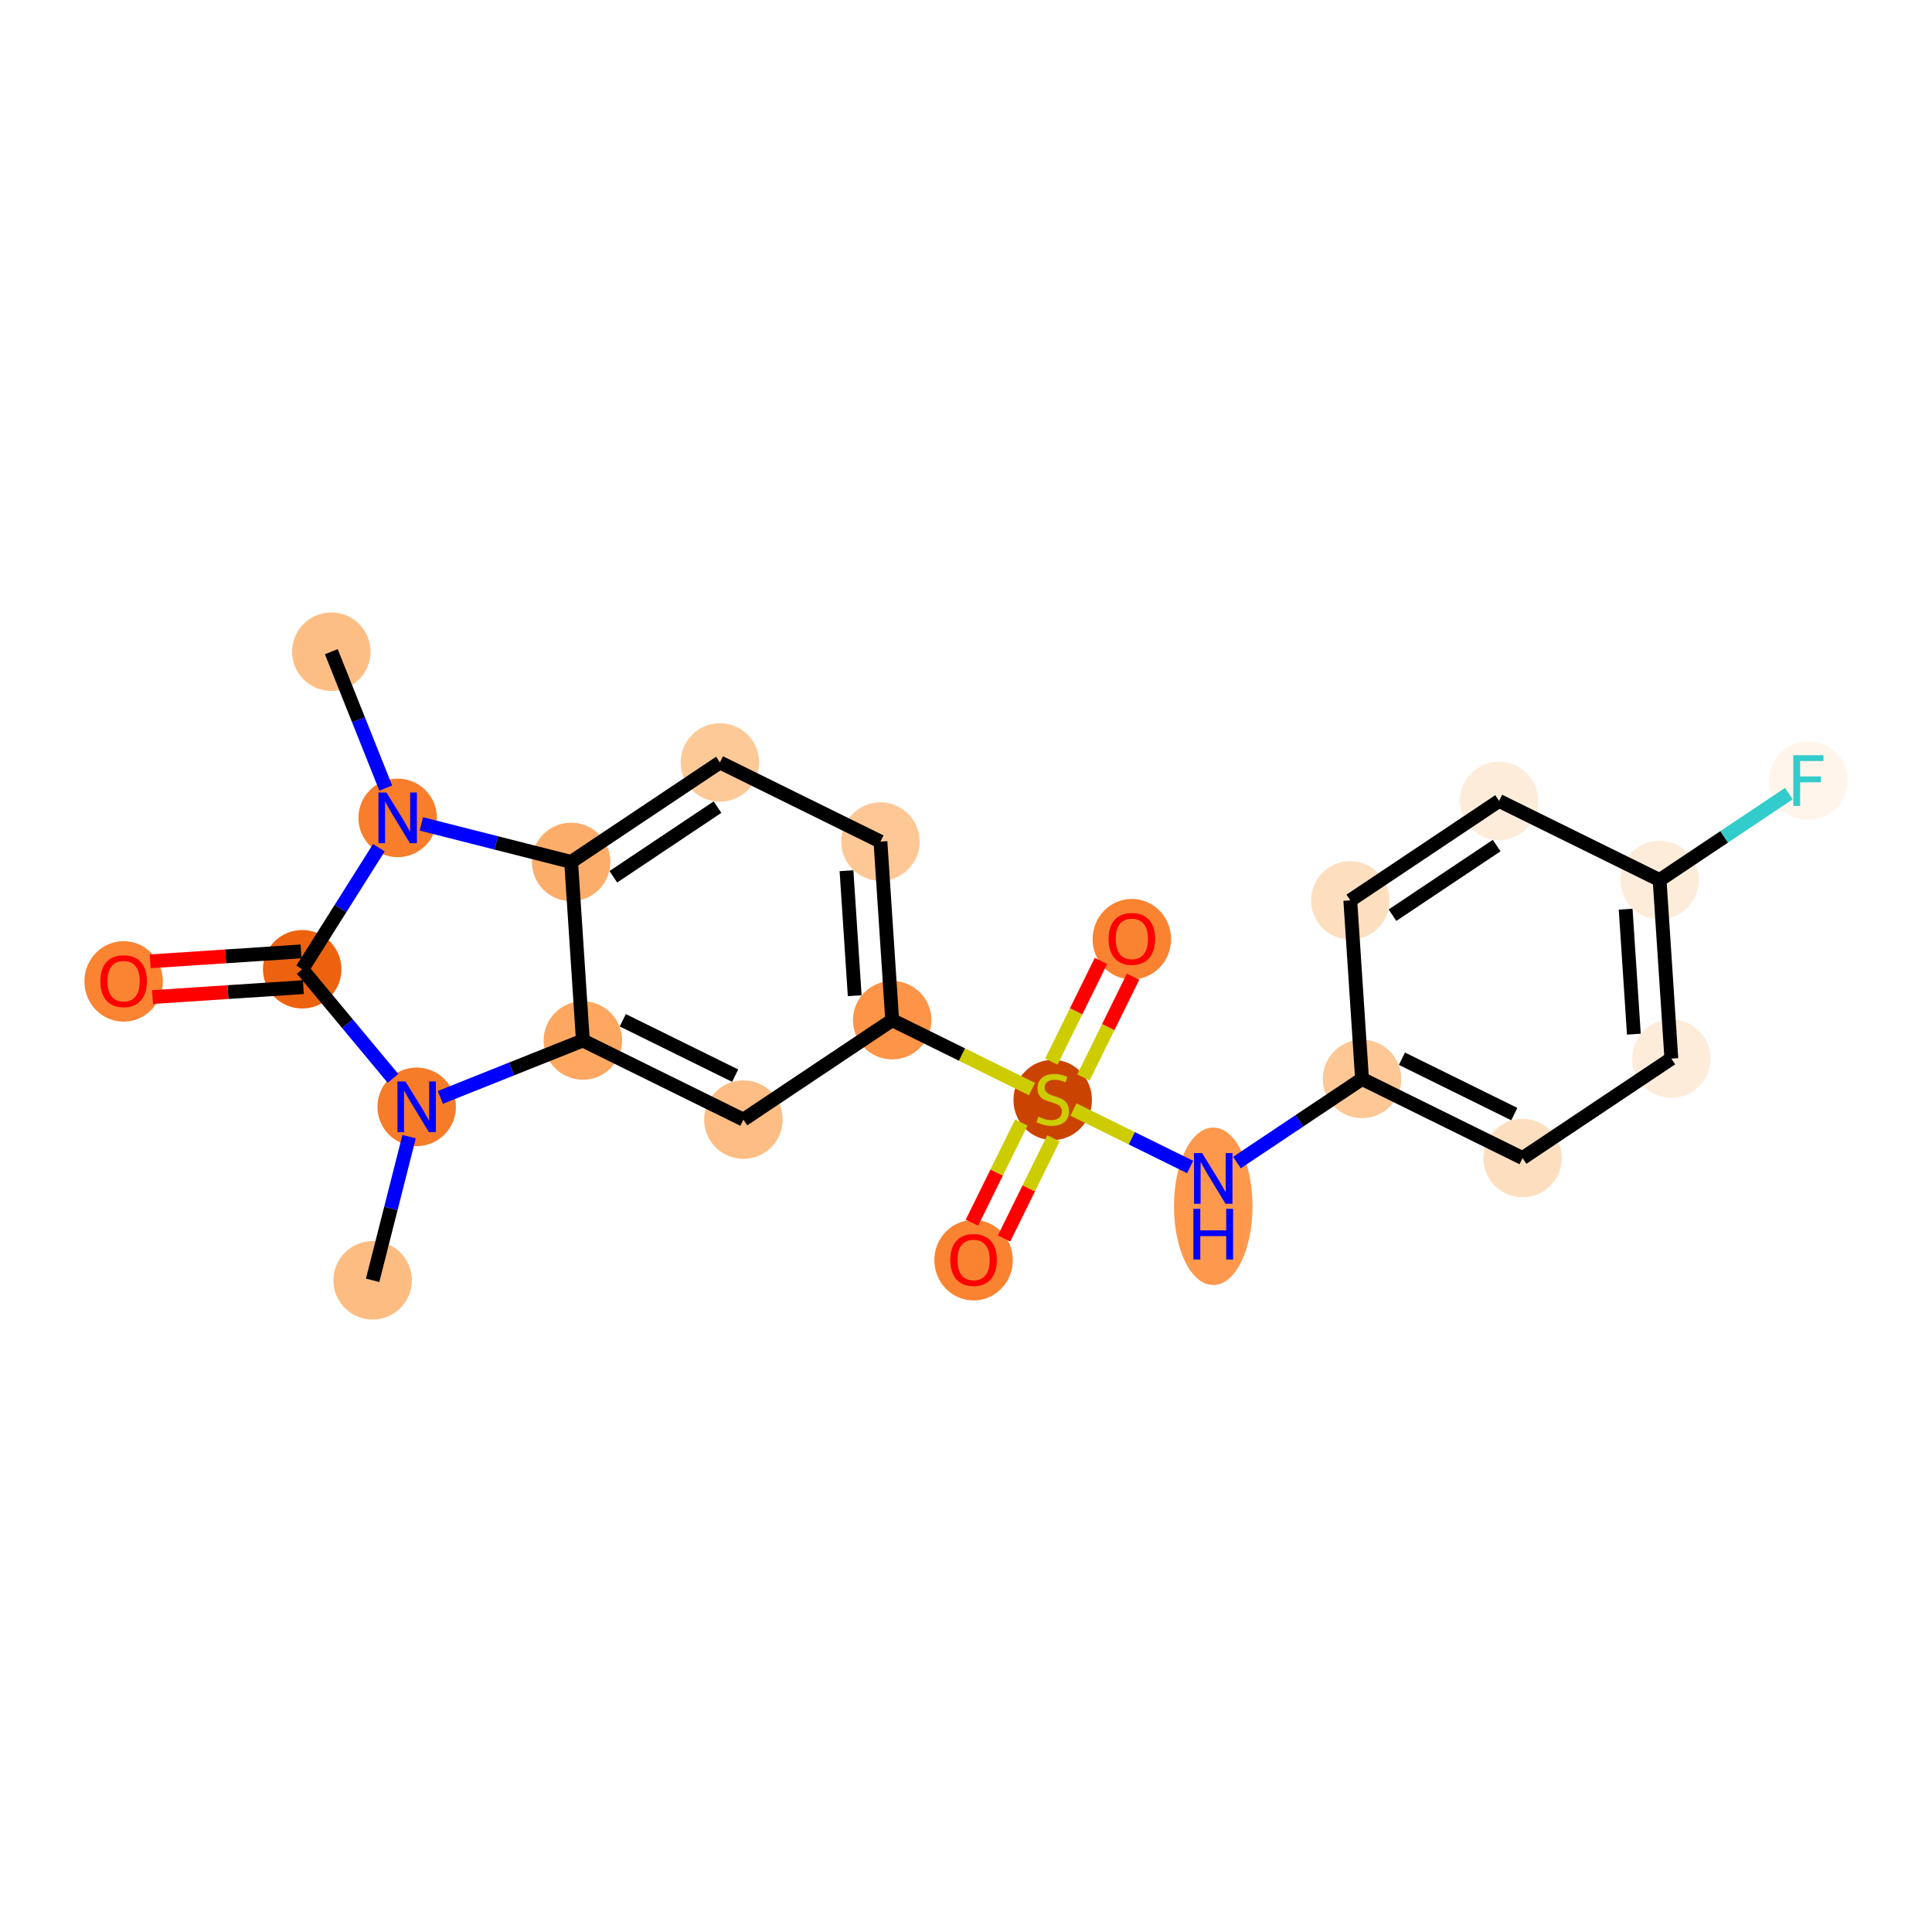 <?xml version='1.0' encoding='iso-8859-1'?>
<svg version='1.1' baseProfile='full'
              xmlns='http://www.w3.org/2000/svg'
                      xmlns:rdkit='http://www.rdkit.org/xml'
                      xmlns:xlink='http://www.w3.org/1999/xlink'
                  xml:space='preserve'
width='280px' height='280px' viewBox='0 0 280 280'>
<!-- END OF HEADER -->
<rect style='opacity:1.0;fill:#FFFFFF;stroke:none' width='280' height='280' x='0' y='0'> </rect>
<ellipse cx='48.016' cy='94.447' rx='5.187' ry='5.187'  style='fill:#FDBE85;fill-rule:evenodd;stroke:#FDBE85;stroke-width:1.0px;stroke-linecap:butt;stroke-linejoin:miter;stroke-opacity:1' />
<ellipse cx='57.632' cy='118.536' rx='5.187' ry='5.194'  style='fill:#F87E2B;fill-rule:evenodd;stroke:#F87E2B;stroke-width:1.0px;stroke-linecap:butt;stroke-linejoin:miter;stroke-opacity:1' />
<ellipse cx='43.796' cy='140.474' rx='5.187' ry='5.187'  style='fill:#EC620F;fill-rule:evenodd;stroke:#EC620F;stroke-width:1.0px;stroke-linecap:butt;stroke-linejoin:miter;stroke-opacity:1' />
<ellipse cx='17.915' cy='142.233' rx='5.187' ry='5.333'  style='fill:#FA8432;fill-rule:evenodd;stroke:#FA8432;stroke-width:1.0px;stroke-linecap:butt;stroke-linejoin:miter;stroke-opacity:1' />
<ellipse cx='60.386' cy='160.413' rx='5.187' ry='5.194'  style='fill:#F77C29;fill-rule:evenodd;stroke:#F77C29;stroke-width:1.0px;stroke-linecap:butt;stroke-linejoin:miter;stroke-opacity:1' />
<ellipse cx='54.006' cy='185.553' rx='5.187' ry='5.187'  style='fill:#FDBC82;fill-rule:evenodd;stroke:#FDBC82;stroke-width:1.0px;stroke-linecap:butt;stroke-linejoin:miter;stroke-opacity:1' />
<ellipse cx='84.475' cy='150.797' rx='5.187' ry='5.187'  style='fill:#FDA761;fill-rule:evenodd;stroke:#FDA761;stroke-width:1.0px;stroke-linecap:butt;stroke-linejoin:miter;stroke-opacity:1' />
<ellipse cx='107.739' cy='162.264' rx='5.187' ry='5.187'  style='fill:#FDBD84;fill-rule:evenodd;stroke:#FDBD84;stroke-width:1.0px;stroke-linecap:butt;stroke-linejoin:miter;stroke-opacity:1' />
<ellipse cx='129.303' cy='147.849' rx='5.187' ry='5.187'  style='fill:#FD9447;fill-rule:evenodd;stroke:#FD9447;stroke-width:1.0px;stroke-linecap:butt;stroke-linejoin:miter;stroke-opacity:1' />
<ellipse cx='152.567' cy='159.415' rx='5.187' ry='5.319'  style='fill:#CB4301;fill-rule:evenodd;stroke:#CB4301;stroke-width:1.0px;stroke-linecap:butt;stroke-linejoin:miter;stroke-opacity:1' />
<ellipse cx='141.1' cy='182.638' rx='5.187' ry='5.333'  style='fill:#F98331;fill-rule:evenodd;stroke:#F98331;stroke-width:1.0px;stroke-linecap:butt;stroke-linejoin:miter;stroke-opacity:1' />
<ellipse cx='164.035' cy='136.109' rx='5.187' ry='5.333'  style='fill:#F98331;fill-rule:evenodd;stroke:#F98331;stroke-width:1.0px;stroke-linecap:butt;stroke-linejoin:miter;stroke-opacity:1' />
<ellipse cx='175.832' cy='174.824' rx='5.187' ry='10.908'  style='fill:#FD984C;fill-rule:evenodd;stroke:#FD984C;stroke-width:1.0px;stroke-linecap:butt;stroke-linejoin:miter;stroke-opacity:1' />
<ellipse cx='197.396' cy='156.369' rx='5.187' ry='5.187'  style='fill:#FDC895;fill-rule:evenodd;stroke:#FDC895;stroke-width:1.0px;stroke-linecap:butt;stroke-linejoin:miter;stroke-opacity:1' />
<ellipse cx='220.66' cy='167.836' rx='5.187' ry='5.187'  style='fill:#FDDFC0;fill-rule:evenodd;stroke:#FDDFC0;stroke-width:1.0px;stroke-linecap:butt;stroke-linejoin:miter;stroke-opacity:1' />
<ellipse cx='242.224' cy='153.422' rx='5.187' ry='5.187'  style='fill:#FEECDA;fill-rule:evenodd;stroke:#FEECDA;stroke-width:1.0px;stroke-linecap:butt;stroke-linejoin:miter;stroke-opacity:1' />
<ellipse cx='240.522' cy='127.54' rx='5.187' ry='5.187'  style='fill:#FEECDA;fill-rule:evenodd;stroke:#FEECDA;stroke-width:1.0px;stroke-linecap:butt;stroke-linejoin:miter;stroke-opacity:1' />
<ellipse cx='262.085' cy='113.126' rx='5.187' ry='5.194'  style='fill:#FFF5EB;fill-rule:evenodd;stroke:#FFF5EB;stroke-width:1.0px;stroke-linecap:butt;stroke-linejoin:miter;stroke-opacity:1' />
<ellipse cx='217.257' cy='116.073' rx='5.187' ry='5.187'  style='fill:#FEECDA;fill-rule:evenodd;stroke:#FEECDA;stroke-width:1.0px;stroke-linecap:butt;stroke-linejoin:miter;stroke-opacity:1' />
<ellipse cx='195.694' cy='130.488' rx='5.187' ry='5.187'  style='fill:#FDDFC0;fill-rule:evenodd;stroke:#FDDFC0;stroke-width:1.0px;stroke-linecap:butt;stroke-linejoin:miter;stroke-opacity:1' />
<ellipse cx='127.601' cy='121.968' rx='5.187' ry='5.187'  style='fill:#FDC895;fill-rule:evenodd;stroke:#FDC895;stroke-width:1.0px;stroke-linecap:butt;stroke-linejoin:miter;stroke-opacity:1' />
<ellipse cx='104.336' cy='110.501' rx='5.187' ry='5.187'  style='fill:#FDC997;fill-rule:evenodd;stroke:#FDC997;stroke-width:1.0px;stroke-linecap:butt;stroke-linejoin:miter;stroke-opacity:1' />
<ellipse cx='82.773' cy='124.915' rx='5.187' ry='5.187'  style='fill:#FDAD6A;fill-rule:evenodd;stroke:#FDAD6A;stroke-width:1.0px;stroke-linecap:butt;stroke-linejoin:miter;stroke-opacity:1' />
<path class='bond-0 atom-0 atom-1' d='M 48.016,94.447 L 51.962,104.331' style='fill:none;fill-rule:evenodd;stroke:#000000;stroke-width:2.0px;stroke-linecap:butt;stroke-linejoin:miter;stroke-opacity:1' />
<path class='bond-0 atom-0 atom-1' d='M 51.962,104.331 L 55.907,114.214' style='fill:none;fill-rule:evenodd;stroke:#0000FF;stroke-width:2.0px;stroke-linecap:butt;stroke-linejoin:miter;stroke-opacity:1' />
<path class='bond-1 atom-1 atom-2' d='M 54.907,122.857 L 49.352,131.666' style='fill:none;fill-rule:evenodd;stroke:#0000FF;stroke-width:2.0px;stroke-linecap:butt;stroke-linejoin:miter;stroke-opacity:1' />
<path class='bond-1 atom-1 atom-2' d='M 49.352,131.666 L 43.796,140.474' style='fill:none;fill-rule:evenodd;stroke:#000000;stroke-width:2.0px;stroke-linecap:butt;stroke-linejoin:miter;stroke-opacity:1' />
<path class='bond-22 atom-22 atom-1' d='M 82.773,124.915 L 71.92,122.161' style='fill:none;fill-rule:evenodd;stroke:#000000;stroke-width:2.0px;stroke-linecap:butt;stroke-linejoin:miter;stroke-opacity:1' />
<path class='bond-22 atom-22 atom-1' d='M 71.92,122.161 L 61.066,119.407' style='fill:none;fill-rule:evenodd;stroke:#0000FF;stroke-width:2.0px;stroke-linecap:butt;stroke-linejoin:miter;stroke-opacity:1' />
<path class='bond-2 atom-2 atom-3' d='M 43.626,137.886 L 32.696,138.605' style='fill:none;fill-rule:evenodd;stroke:#000000;stroke-width:2.0px;stroke-linecap:butt;stroke-linejoin:miter;stroke-opacity:1' />
<path class='bond-2 atom-2 atom-3' d='M 32.696,138.605 L 21.765,139.323' style='fill:none;fill-rule:evenodd;stroke:#FF0000;stroke-width:2.0px;stroke-linecap:butt;stroke-linejoin:miter;stroke-opacity:1' />
<path class='bond-2 atom-2 atom-3' d='M 43.966,143.063 L 33.036,143.781' style='fill:none;fill-rule:evenodd;stroke:#000000;stroke-width:2.0px;stroke-linecap:butt;stroke-linejoin:miter;stroke-opacity:1' />
<path class='bond-2 atom-2 atom-3' d='M 33.036,143.781 L 22.105,144.5' style='fill:none;fill-rule:evenodd;stroke:#FF0000;stroke-width:2.0px;stroke-linecap:butt;stroke-linejoin:miter;stroke-opacity:1' />
<path class='bond-3 atom-2 atom-4' d='M 43.796,140.474 L 50.374,148.38' style='fill:none;fill-rule:evenodd;stroke:#000000;stroke-width:2.0px;stroke-linecap:butt;stroke-linejoin:miter;stroke-opacity:1' />
<path class='bond-3 atom-2 atom-4' d='M 50.374,148.38 L 56.952,156.285' style='fill:none;fill-rule:evenodd;stroke:#0000FF;stroke-width:2.0px;stroke-linecap:butt;stroke-linejoin:miter;stroke-opacity:1' />
<path class='bond-4 atom-4 atom-5' d='M 59.289,164.734 L 56.648,175.144' style='fill:none;fill-rule:evenodd;stroke:#0000FF;stroke-width:2.0px;stroke-linecap:butt;stroke-linejoin:miter;stroke-opacity:1' />
<path class='bond-4 atom-4 atom-5' d='M 56.648,175.144 L 54.006,185.553' style='fill:none;fill-rule:evenodd;stroke:#000000;stroke-width:2.0px;stroke-linecap:butt;stroke-linejoin:miter;stroke-opacity:1' />
<path class='bond-5 atom-4 atom-6' d='M 63.82,159.042 L 74.147,154.919' style='fill:none;fill-rule:evenodd;stroke:#0000FF;stroke-width:2.0px;stroke-linecap:butt;stroke-linejoin:miter;stroke-opacity:1' />
<path class='bond-5 atom-4 atom-6' d='M 74.147,154.919 L 84.475,150.797' style='fill:none;fill-rule:evenodd;stroke:#000000;stroke-width:2.0px;stroke-linecap:butt;stroke-linejoin:miter;stroke-opacity:1' />
<path class='bond-6 atom-6 atom-7' d='M 84.475,150.797 L 107.739,162.264' style='fill:none;fill-rule:evenodd;stroke:#000000;stroke-width:2.0px;stroke-linecap:butt;stroke-linejoin:miter;stroke-opacity:1' />
<path class='bond-6 atom-6 atom-7' d='M 90.258,147.864 L 106.543,155.891' style='fill:none;fill-rule:evenodd;stroke:#000000;stroke-width:2.0px;stroke-linecap:butt;stroke-linejoin:miter;stroke-opacity:1' />
<path class='bond-23 atom-22 atom-6' d='M 82.773,124.915 L 84.475,150.797' style='fill:none;fill-rule:evenodd;stroke:#000000;stroke-width:2.0px;stroke-linecap:butt;stroke-linejoin:miter;stroke-opacity:1' />
<path class='bond-7 atom-7 atom-8' d='M 107.739,162.264 L 129.303,147.849' style='fill:none;fill-rule:evenodd;stroke:#000000;stroke-width:2.0px;stroke-linecap:butt;stroke-linejoin:miter;stroke-opacity:1' />
<path class='bond-8 atom-8 atom-9' d='M 129.303,147.849 L 139.433,152.843' style='fill:none;fill-rule:evenodd;stroke:#000000;stroke-width:2.0px;stroke-linecap:butt;stroke-linejoin:miter;stroke-opacity:1' />
<path class='bond-8 atom-8 atom-9' d='M 139.433,152.843 L 149.564,157.836' style='fill:none;fill-rule:evenodd;stroke:#CCCC00;stroke-width:2.0px;stroke-linecap:butt;stroke-linejoin:miter;stroke-opacity:1' />
<path class='bond-19 atom-8 atom-20' d='M 129.303,147.849 L 127.601,121.968' style='fill:none;fill-rule:evenodd;stroke:#000000;stroke-width:2.0px;stroke-linecap:butt;stroke-linejoin:miter;stroke-opacity:1' />
<path class='bond-19 atom-8 atom-20' d='M 123.871,144.307 L 122.68,126.19' style='fill:none;fill-rule:evenodd;stroke:#000000;stroke-width:2.0px;stroke-linecap:butt;stroke-linejoin:miter;stroke-opacity:1' />
<path class='bond-9 atom-9 atom-10' d='M 148.019,162.678 L 144.441,169.938' style='fill:none;fill-rule:evenodd;stroke:#CCCC00;stroke-width:2.0px;stroke-linecap:butt;stroke-linejoin:miter;stroke-opacity:1' />
<path class='bond-9 atom-9 atom-10' d='M 144.441,169.938 L 140.862,177.198' style='fill:none;fill-rule:evenodd;stroke:#FF0000;stroke-width:2.0px;stroke-linecap:butt;stroke-linejoin:miter;stroke-opacity:1' />
<path class='bond-9 atom-9 atom-10' d='M 152.672,164.971 L 149.094,172.231' style='fill:none;fill-rule:evenodd;stroke:#CCCC00;stroke-width:2.0px;stroke-linecap:butt;stroke-linejoin:miter;stroke-opacity:1' />
<path class='bond-9 atom-9 atom-10' d='M 149.094,172.231 L 145.515,179.491' style='fill:none;fill-rule:evenodd;stroke:#FF0000;stroke-width:2.0px;stroke-linecap:butt;stroke-linejoin:miter;stroke-opacity:1' />
<path class='bond-10 atom-9 atom-11' d='M 157.019,156.152 L 160.616,148.854' style='fill:none;fill-rule:evenodd;stroke:#CCCC00;stroke-width:2.0px;stroke-linecap:butt;stroke-linejoin:miter;stroke-opacity:1' />
<path class='bond-10 atom-9 atom-11' d='M 160.616,148.854 L 164.214,141.555' style='fill:none;fill-rule:evenodd;stroke:#FF0000;stroke-width:2.0px;stroke-linecap:butt;stroke-linejoin:miter;stroke-opacity:1' />
<path class='bond-10 atom-9 atom-11' d='M 152.366,153.859 L 155.963,146.56' style='fill:none;fill-rule:evenodd;stroke:#CCCC00;stroke-width:2.0px;stroke-linecap:butt;stroke-linejoin:miter;stroke-opacity:1' />
<path class='bond-10 atom-9 atom-11' d='M 155.963,146.56 L 159.561,139.262' style='fill:none;fill-rule:evenodd;stroke:#FF0000;stroke-width:2.0px;stroke-linecap:butt;stroke-linejoin:miter;stroke-opacity:1' />
<path class='bond-11 atom-9 atom-12' d='M 155.571,160.797 L 164.026,164.965' style='fill:none;fill-rule:evenodd;stroke:#CCCC00;stroke-width:2.0px;stroke-linecap:butt;stroke-linejoin:miter;stroke-opacity:1' />
<path class='bond-11 atom-9 atom-12' d='M 164.026,164.965 L 172.482,169.132' style='fill:none;fill-rule:evenodd;stroke:#0000FF;stroke-width:2.0px;stroke-linecap:butt;stroke-linejoin:miter;stroke-opacity:1' />
<path class='bond-12 atom-12 atom-13' d='M 179.266,168.488 L 188.331,162.429' style='fill:none;fill-rule:evenodd;stroke:#0000FF;stroke-width:2.0px;stroke-linecap:butt;stroke-linejoin:miter;stroke-opacity:1' />
<path class='bond-12 atom-12 atom-13' d='M 188.331,162.429 L 197.396,156.369' style='fill:none;fill-rule:evenodd;stroke:#000000;stroke-width:2.0px;stroke-linecap:butt;stroke-linejoin:miter;stroke-opacity:1' />
<path class='bond-13 atom-13 atom-14' d='M 197.396,156.369 L 220.66,167.836' style='fill:none;fill-rule:evenodd;stroke:#000000;stroke-width:2.0px;stroke-linecap:butt;stroke-linejoin:miter;stroke-opacity:1' />
<path class='bond-13 atom-13 atom-14' d='M 203.179,153.436 L 219.464,161.463' style='fill:none;fill-rule:evenodd;stroke:#000000;stroke-width:2.0px;stroke-linecap:butt;stroke-linejoin:miter;stroke-opacity:1' />
<path class='bond-24 atom-19 atom-13' d='M 195.694,130.488 L 197.396,156.369' style='fill:none;fill-rule:evenodd;stroke:#000000;stroke-width:2.0px;stroke-linecap:butt;stroke-linejoin:miter;stroke-opacity:1' />
<path class='bond-14 atom-14 atom-15' d='M 220.66,167.836 L 242.224,153.422' style='fill:none;fill-rule:evenodd;stroke:#000000;stroke-width:2.0px;stroke-linecap:butt;stroke-linejoin:miter;stroke-opacity:1' />
<path class='bond-15 atom-15 atom-16' d='M 242.224,153.422 L 240.522,127.54' style='fill:none;fill-rule:evenodd;stroke:#000000;stroke-width:2.0px;stroke-linecap:butt;stroke-linejoin:miter;stroke-opacity:1' />
<path class='bond-15 atom-15 atom-16' d='M 236.792,149.88 L 235.601,131.763' style='fill:none;fill-rule:evenodd;stroke:#000000;stroke-width:2.0px;stroke-linecap:butt;stroke-linejoin:miter;stroke-opacity:1' />
<path class='bond-16 atom-16 atom-17' d='M 240.522,127.54 L 249.887,121.28' style='fill:none;fill-rule:evenodd;stroke:#000000;stroke-width:2.0px;stroke-linecap:butt;stroke-linejoin:miter;stroke-opacity:1' />
<path class='bond-16 atom-16 atom-17' d='M 249.887,121.28 L 259.253,115.019' style='fill:none;fill-rule:evenodd;stroke:#33CCCC;stroke-width:2.0px;stroke-linecap:butt;stroke-linejoin:miter;stroke-opacity:1' />
<path class='bond-17 atom-16 atom-18' d='M 240.522,127.54 L 217.257,116.073' style='fill:none;fill-rule:evenodd;stroke:#000000;stroke-width:2.0px;stroke-linecap:butt;stroke-linejoin:miter;stroke-opacity:1' />
<path class='bond-18 atom-18 atom-19' d='M 217.257,116.073 L 195.694,130.488' style='fill:none;fill-rule:evenodd;stroke:#000000;stroke-width:2.0px;stroke-linecap:butt;stroke-linejoin:miter;stroke-opacity:1' />
<path class='bond-18 atom-18 atom-19' d='M 216.906,122.548 L 201.811,132.638' style='fill:none;fill-rule:evenodd;stroke:#000000;stroke-width:2.0px;stroke-linecap:butt;stroke-linejoin:miter;stroke-opacity:1' />
<path class='bond-20 atom-20 atom-21' d='M 127.601,121.968 L 104.336,110.501' style='fill:none;fill-rule:evenodd;stroke:#000000;stroke-width:2.0px;stroke-linecap:butt;stroke-linejoin:miter;stroke-opacity:1' />
<path class='bond-21 atom-21 atom-22' d='M 104.336,110.501 L 82.773,124.915' style='fill:none;fill-rule:evenodd;stroke:#000000;stroke-width:2.0px;stroke-linecap:butt;stroke-linejoin:miter;stroke-opacity:1' />
<path class='bond-21 atom-21 atom-22' d='M 103.985,116.976 L 88.89,127.066' style='fill:none;fill-rule:evenodd;stroke:#000000;stroke-width:2.0px;stroke-linecap:butt;stroke-linejoin:miter;stroke-opacity:1' />
<path  class='atom-1' d='M 56.009 114.863
L 58.416 118.753
Q 58.654 119.137, 59.038 119.832
Q 59.422 120.528, 59.443 120.569
L 59.443 114.863
L 60.418 114.863
L 60.418 122.208
L 59.412 122.208
L 56.828 117.955
Q 56.528 117.457, 56.206 116.886
Q 55.895 116.315, 55.801 116.139
L 55.801 122.208
L 54.847 122.208
L 54.847 114.863
L 56.009 114.863
' fill='#0000FF'/>
<path  class='atom-3' d='M 14.543 142.197
Q 14.543 140.433, 15.414 139.447
Q 16.286 138.462, 17.915 138.462
Q 19.544 138.462, 20.415 139.447
Q 21.287 140.433, 21.287 142.197
Q 21.287 143.981, 20.405 144.998
Q 19.523 146.004, 17.915 146.004
Q 16.296 146.004, 15.414 144.998
Q 14.543 143.992, 14.543 142.197
M 17.915 145.174
Q 19.035 145.174, 19.637 144.427
Q 20.249 143.67, 20.249 142.197
Q 20.249 140.755, 19.637 140.028
Q 19.035 139.292, 17.915 139.292
Q 16.794 139.292, 16.182 140.018
Q 15.58 140.744, 15.58 142.197
Q 15.58 143.68, 16.182 144.427
Q 16.794 145.174, 17.915 145.174
' fill='#FF0000'/>
<path  class='atom-4' d='M 58.762 156.74
L 61.169 160.631
Q 61.408 161.014, 61.791 161.71
Q 62.175 162.405, 62.196 162.446
L 62.196 156.74
L 63.171 156.74
L 63.171 164.085
L 62.165 164.085
L 59.582 159.832
Q 59.281 159.334, 58.959 158.763
Q 58.648 158.193, 58.554 158.016
L 58.554 164.085
L 57.6 164.085
L 57.6 156.74
L 58.762 156.74
' fill='#0000FF'/>
<path  class='atom-9' d='M 150.492 161.838
Q 150.575 161.869, 150.918 162.014
Q 151.26 162.159, 151.634 162.253
Q 152.018 162.336, 152.391 162.336
Q 153.086 162.336, 153.491 162.004
Q 153.895 161.661, 153.895 161.07
Q 153.895 160.665, 153.688 160.416
Q 153.491 160.167, 153.18 160.032
Q 152.868 159.897, 152.35 159.742
Q 151.696 159.545, 151.302 159.358
Q 150.918 159.171, 150.638 158.777
Q 150.368 158.383, 150.368 157.719
Q 150.368 156.795, 150.99 156.225
Q 151.623 155.654, 152.868 155.654
Q 153.719 155.654, 154.684 156.059
L 154.445 156.858
Q 153.563 156.494, 152.899 156.494
Q 152.184 156.494, 151.789 156.795
Q 151.395 157.086, 151.405 157.594
Q 151.405 157.988, 151.603 158.227
Q 151.81 158.466, 152.101 158.601
Q 152.401 158.735, 152.899 158.891
Q 153.563 159.099, 153.958 159.306
Q 154.352 159.514, 154.632 159.939
Q 154.923 160.354, 154.923 161.07
Q 154.923 162.087, 154.238 162.636
Q 153.563 163.176, 152.433 163.176
Q 151.779 163.176, 151.281 163.031
Q 150.793 162.896, 150.212 162.657
L 150.492 161.838
' fill='#CCCC00'/>
<path  class='atom-10' d='M 137.728 182.602
Q 137.728 180.838, 138.6 179.853
Q 139.471 178.867, 141.1 178.867
Q 142.729 178.867, 143.601 179.853
Q 144.472 180.838, 144.472 182.602
Q 144.472 184.387, 143.59 185.403
Q 142.708 186.41, 141.1 186.41
Q 139.482 186.41, 138.6 185.403
Q 137.728 184.397, 137.728 182.602
M 141.1 185.58
Q 142.221 185.58, 142.823 184.833
Q 143.435 184.075, 143.435 182.602
Q 143.435 181.16, 142.823 180.434
Q 142.221 179.697, 141.1 179.697
Q 139.98 179.697, 139.368 180.423
Q 138.766 181.15, 138.766 182.602
Q 138.766 184.086, 139.368 184.833
Q 139.98 185.58, 141.1 185.58
' fill='#FF0000'/>
<path  class='atom-11' d='M 160.663 136.072
Q 160.663 134.309, 161.534 133.323
Q 162.406 132.337, 164.035 132.337
Q 165.663 132.337, 166.535 133.323
Q 167.406 134.309, 167.406 136.072
Q 167.406 137.857, 166.525 138.874
Q 165.643 139.88, 164.035 139.88
Q 162.416 139.88, 161.534 138.874
Q 160.663 137.867, 160.663 136.072
M 164.035 139.05
Q 165.155 139.05, 165.757 138.303
Q 166.369 137.546, 166.369 136.072
Q 166.369 134.63, 165.757 133.904
Q 165.155 133.167, 164.035 133.167
Q 162.914 133.167, 162.302 133.894
Q 161.7 134.62, 161.7 136.072
Q 161.7 137.556, 162.302 138.303
Q 162.914 139.05, 164.035 139.05
' fill='#FF0000'/>
<path  class='atom-12' d='M 174.209 167.111
L 176.616 171.001
Q 176.854 171.385, 177.238 172.08
Q 177.622 172.776, 177.643 172.817
L 177.643 167.111
L 178.618 167.111
L 178.618 174.456
L 177.612 174.456
L 175.028 170.203
Q 174.727 169.705, 174.406 169.134
Q 174.095 168.563, 174.001 168.387
L 174.001 174.456
L 173.047 174.456
L 173.047 167.111
L 174.209 167.111
' fill='#0000FF'/>
<path  class='atom-12' d='M 172.958 175.191
L 173.954 175.191
L 173.954 178.314
L 177.71 178.314
L 177.71 175.191
L 178.706 175.191
L 178.706 182.536
L 177.71 182.536
L 177.71 179.144
L 173.954 179.144
L 173.954 182.536
L 172.958 182.536
L 172.958 175.191
' fill='#0000FF'/>
<path  class='atom-17' d='M 259.901 109.453
L 264.269 109.453
L 264.269 110.294
L 260.887 110.294
L 260.887 112.524
L 263.896 112.524
L 263.896 113.375
L 260.887 113.375
L 260.887 116.799
L 259.901 116.799
L 259.901 109.453
' fill='#33CCCC'/>
</svg>

